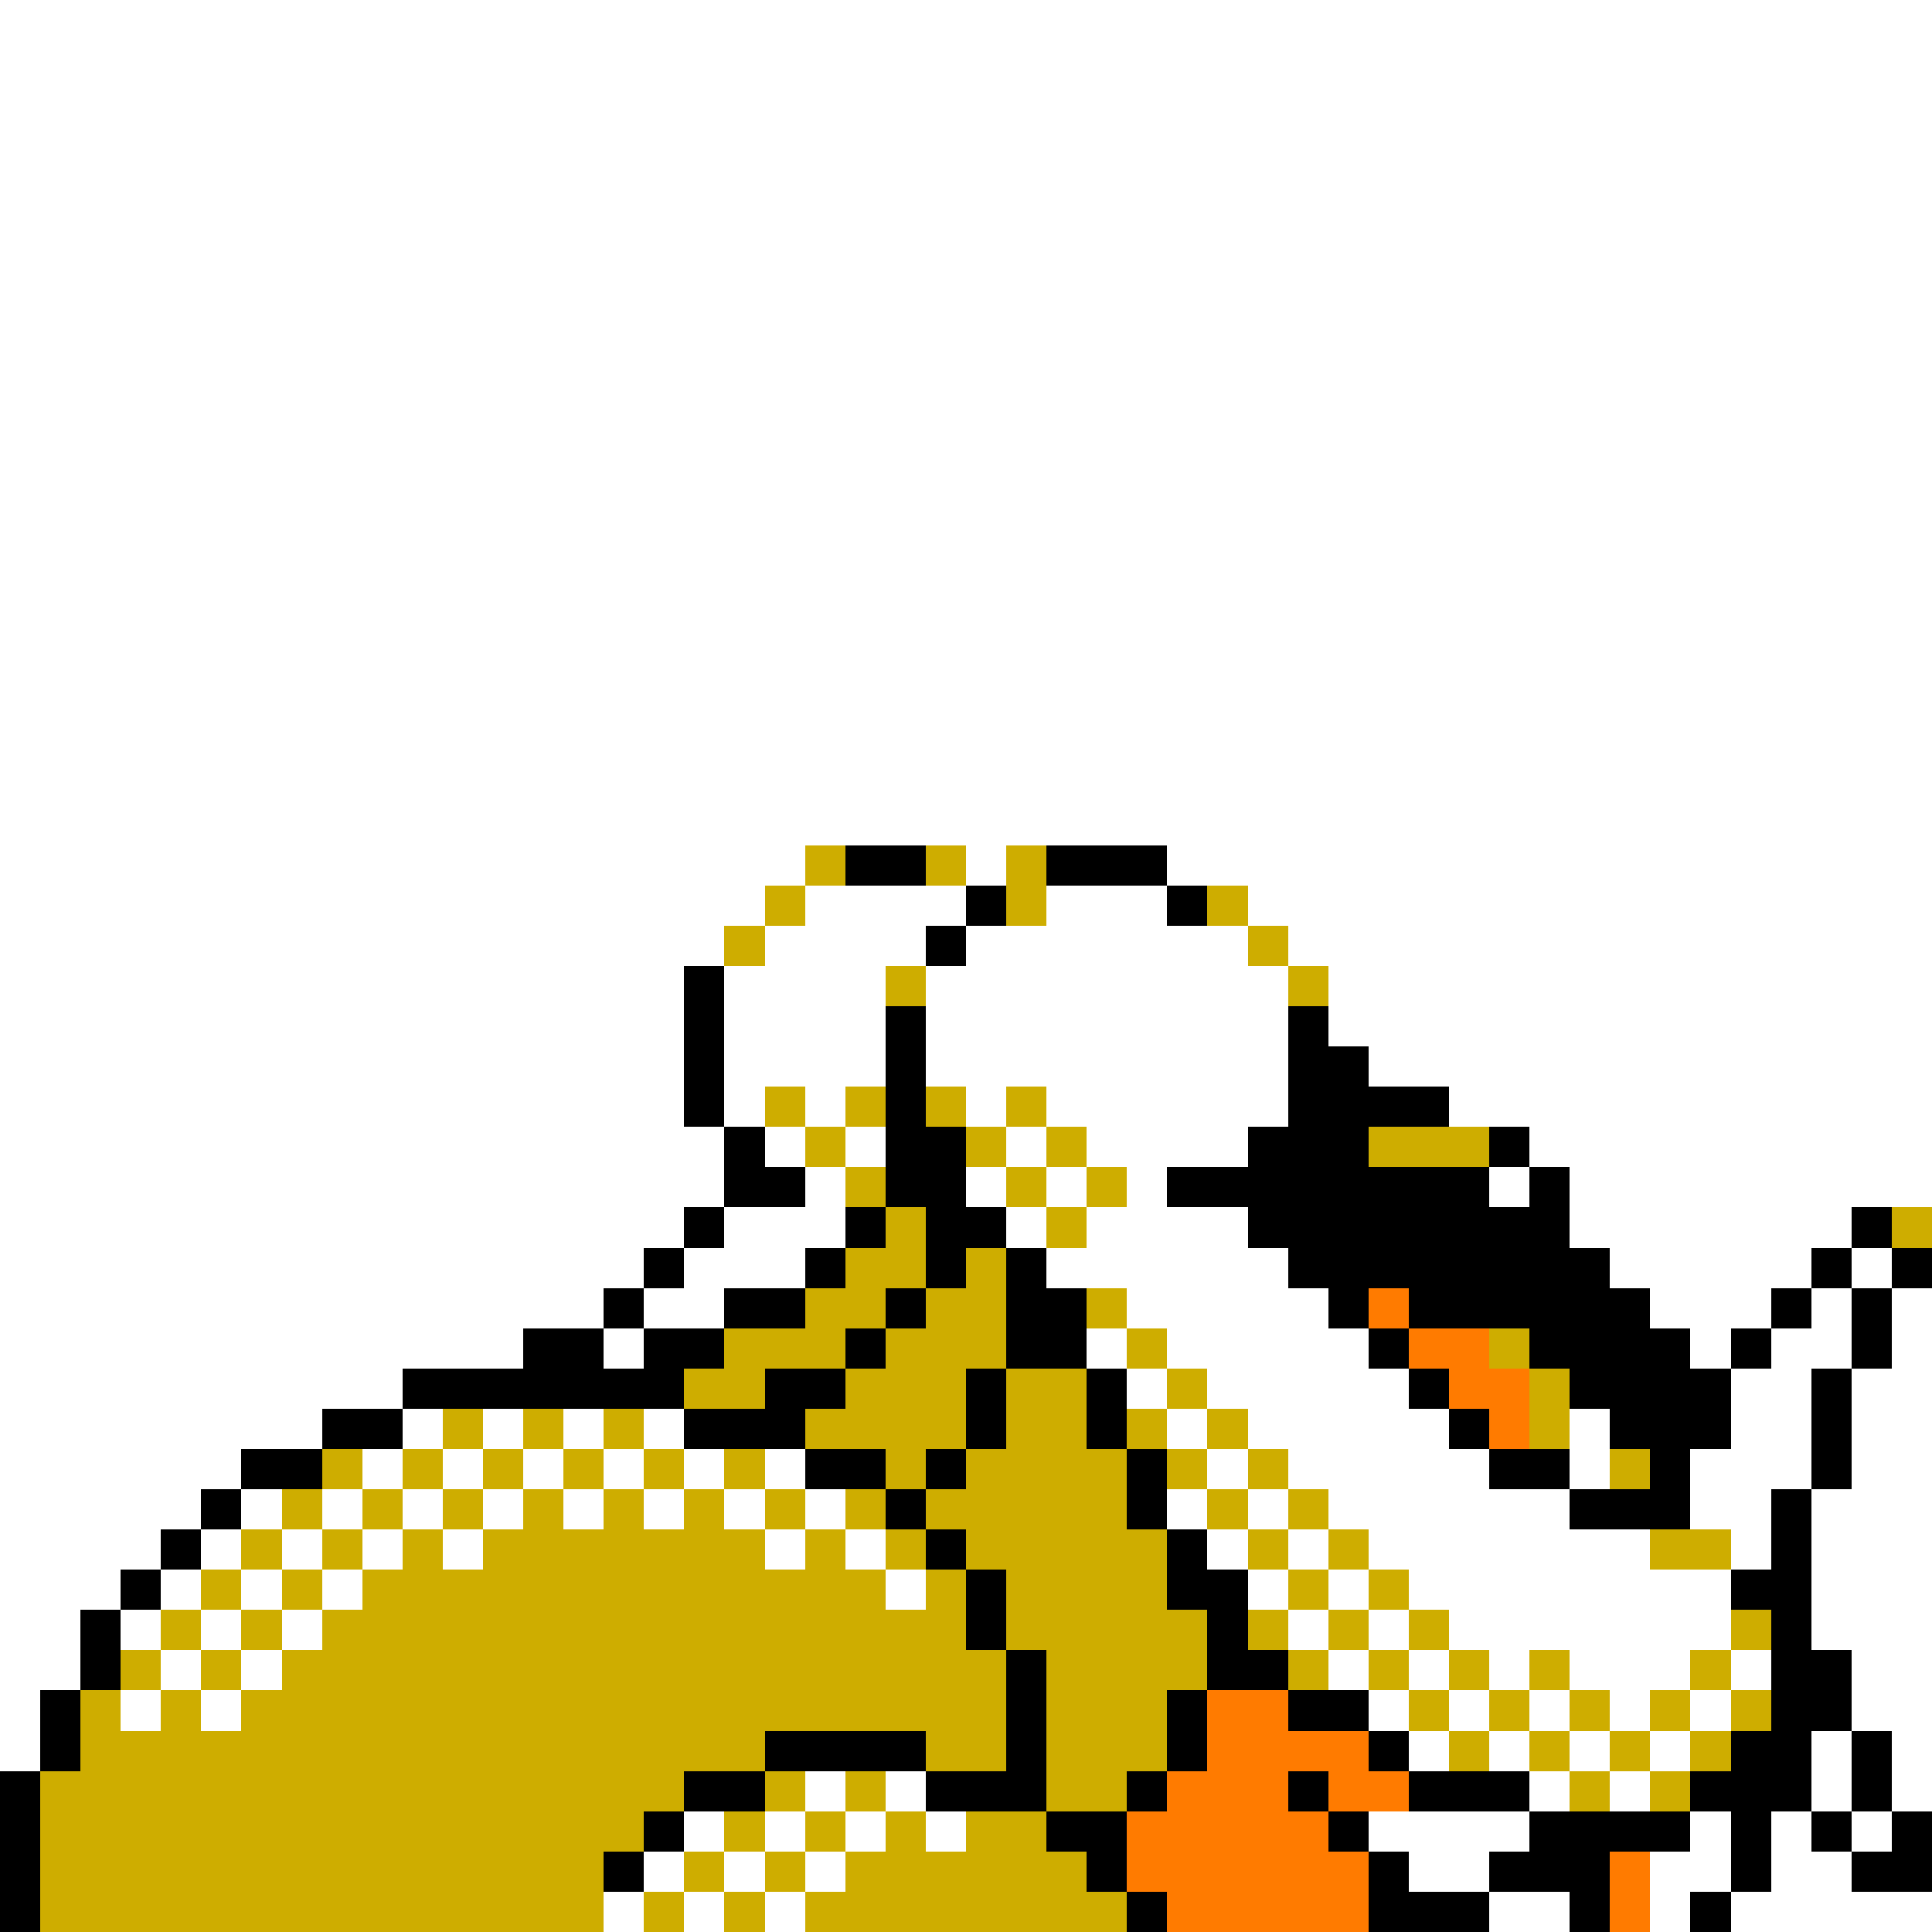 <svg xmlns="http://www.w3.org/2000/svg" viewBox="0 -0.5 48 48" shape-rendering="crispEdges">
<rect x="0" y="-0.5" width="48" height="48" fill="#333333" stroke="none"/>
<path stroke="#ffffff" d="M0 0h48M0 1h48M0 2h48M0 3h48M0 4h48M0 5h48M0 6h48M0 7h48M0 8h48M0 9h48M0 10h48M0 11h48M0 12h48M0 13h48M0 14h48M0 15h48M0 16h48M0 17h48M0 18h48M0 19h48M0 20h48M0 21h20M24 21h1M29 21h19M0 22h19M20 22h4M26 22h3M31 22h17M0 23h18M19 23h4M24 23h7M32 23h16M0 24h17M18 24h4M23 24h9M33 24h15M0 25h17M18 25h4M23 25h9M33 25h15M0 26h17M18 26h4M23 26h9M34 26h14M0 27h17M18 27h1M20 27h1M24 27h1M26 27h6M36 27h12M0 28h18M19 28h1M21 28h1M25 28h1M27 28h4M38 28h10M0 29h18M20 29h1M24 29h1M26 29h1M28 29h1M37 29h1M39 29h9M0 30h17M18 30h3M25 30h1M27 30h4M39 30h7M0 31h16M17 31h3M26 31h6M40 31h5M46 31h1M0 32h15M16 32h2M28 32h5M41 32h3M45 32h1M47 32h1M0 33h13M15 33h1M27 33h1M29 33h5M42 33h1M44 33h2M47 33h1M0 34h10M28 34h1M30 34h5M43 34h2M46 34h2M0 35h8M10 35h1M12 35h1M14 35h1M16 35h1M29 35h1M31 35h5M39 35h1M43 35h2M46 35h2M0 36h6M9 36h1M11 36h1M13 36h1M15 36h1M17 36h1M19 36h1M30 36h1M32 36h5M39 36h1M42 36h3M46 36h2M0 37h5M6 37h1M8 37h1M10 37h1M12 37h1M14 37h1M16 37h1M18 37h1M20 37h1M29 37h1M31 37h1M33 37h6M42 37h2M45 37h3M0 38h4M5 38h1M7 38h1M9 38h1M11 38h1M19 38h1M21 38h1M30 38h1M32 38h1M34 38h7M43 38h1M45 38h3M0 39h3M4 39h1M6 39h1M8 39h1M22 39h1M31 39h1M33 39h1M35 39h8M45 39h3M0 40h2M3 40h1M5 40h1M7 40h1M32 40h1M34 40h1M36 40h7M45 40h3M0 41h2M4 41h1M6 41h1M33 41h1M35 41h1M37 41h1M39 41h3M43 41h1M46 41h2M0 42h1M3 42h1M5 42h1M34 42h1M36 42h1M38 42h1M40 42h1M42 42h1M46 42h2M0 43h1M35 43h1M37 43h1M39 43h1M41 43h1M45 43h1M47 43h1M20 44h1M22 44h1M38 44h1M40 44h1M45 44h1M47 44h1M17 45h1M19 45h1M21 45h1M23 45h1M34 45h4M42 45h1M44 45h1M46 45h1M16 46h1M18 46h1M20 46h1M35 46h2M41 46h2M44 46h2M15 47h1M17 47h1M19 47h1M37 47h2M41 47h1M43 47h5" />
<path stroke="#cead00" d="M20 21h1M23 21h1M25 21h1M19 22h1M25 22h1M30 22h1M18 23h1M31 23h1M22 24h1M32 24h1M19 27h1M21 27h1M23 27h1M25 27h1M20 28h1M24 28h1M26 28h1M34 28h3M21 29h1M25 29h1M27 29h1M22 30h1M26 30h1M47 30h1M21 31h2M24 31h1M20 32h2M23 32h2M27 32h1M18 33h3M22 33h3M28 33h1M37 33h1M17 34h2M21 34h3M25 34h2M29 34h1M38 34h1M11 35h1M13 35h1M15 35h1M20 35h4M25 35h2M28 35h1M30 35h1M38 35h1M8 36h1M10 36h1M12 36h1M14 36h1M16 36h1M18 36h1M22 36h1M24 36h4M29 36h1M31 36h1M40 36h1M7 37h1M9 37h1M11 37h1M13 37h1M15 37h1M17 37h1M19 37h1M21 37h1M23 37h5M30 37h1M32 37h1M6 38h1M8 38h1M10 38h1M12 38h7M20 38h1M22 38h1M24 38h5M31 38h1M33 38h1M41 38h2M5 39h1M7 39h1M9 39h13M23 39h1M25 39h4M32 39h1M34 39h1M4 40h1M6 40h1M8 40h16M25 40h5M31 40h1M33 40h1M35 40h1M43 40h1M3 41h1M5 41h1M7 41h18M26 41h4M32 41h1M34 41h1M36 41h1M38 41h1M42 41h1M2 42h1M4 42h1M6 42h19M26 42h3M35 42h1M37 42h1M39 42h1M41 42h1M43 42h1M2 43h17M23 43h2M26 43h3M36 43h1M38 43h1M40 43h1M42 43h1M1 44h16M19 44h1M21 44h1M26 44h2M39 44h1M41 44h1M1 45h15M18 45h1M20 45h1M22 45h1M24 45h2M1 46h14M17 46h1M19 46h1M21 46h6M1 47h14M16 47h1M18 47h1M20 47h8" />
<path stroke="#000000" d="M21 21h2M26 21h3M24 22h1M29 22h1M23 23h1M17 24h1M17 25h1M22 25h1M32 25h1M17 26h1M22 26h1M32 26h2M17 27h1M22 27h1M32 27h4M18 28h1M22 28h2M31 28h3M37 28h1M18 29h2M22 29h2M29 29h8M38 29h1M17 30h1M21 30h1M23 30h2M31 30h8M46 30h1M16 31h1M20 31h1M23 31h1M25 31h1M32 31h8M45 31h1M47 31h1M15 32h1M18 32h2M22 32h1M25 32h2M33 32h1M35 32h6M44 32h1M46 32h1M13 33h2M16 33h2M21 33h1M25 33h2M34 33h1M38 33h4M43 33h1M46 33h1M10 34h7M19 34h2M24 34h1M27 34h1M35 34h1M39 34h4M45 34h1M8 35h2M17 35h3M24 35h1M27 35h1M36 35h1M40 35h3M45 35h1M6 36h2M20 36h2M23 36h1M28 36h1M37 36h2M41 36h1M45 36h1M5 37h1M22 37h1M28 37h1M39 37h3M44 37h1M4 38h1M23 38h1M29 38h1M44 38h1M3 39h1M24 39h1M29 39h2M43 39h2M2 40h1M24 40h1M30 40h1M44 40h1M2 41h1M25 41h1M30 41h2M44 41h2M1 42h1M25 42h1M29 42h1M32 42h2M44 42h2M1 43h1M19 43h4M25 43h1M29 43h1M34 43h1M43 43h2M46 43h1M0 44h1M17 44h2M23 44h3M28 44h1M32 44h1M35 44h3M42 44h3M46 44h1M0 45h1M16 45h1M26 45h2M33 45h1M38 45h4M43 45h1M45 45h1M47 45h1M0 46h1M15 46h1M27 46h1M34 46h1M37 46h3M43 46h1M46 46h2M0 47h1M28 47h1M34 47h3M39 47h1M42 47h1" />
<path stroke="#ff7b00" d="M34 32h1M35 33h2M36 34h2M37 35h1M30 42h2M30 43h4M29 44h3M33 44h2M28 45h5M28 46h6M40 46h1M29 47h5M40 47h1" />
</svg>